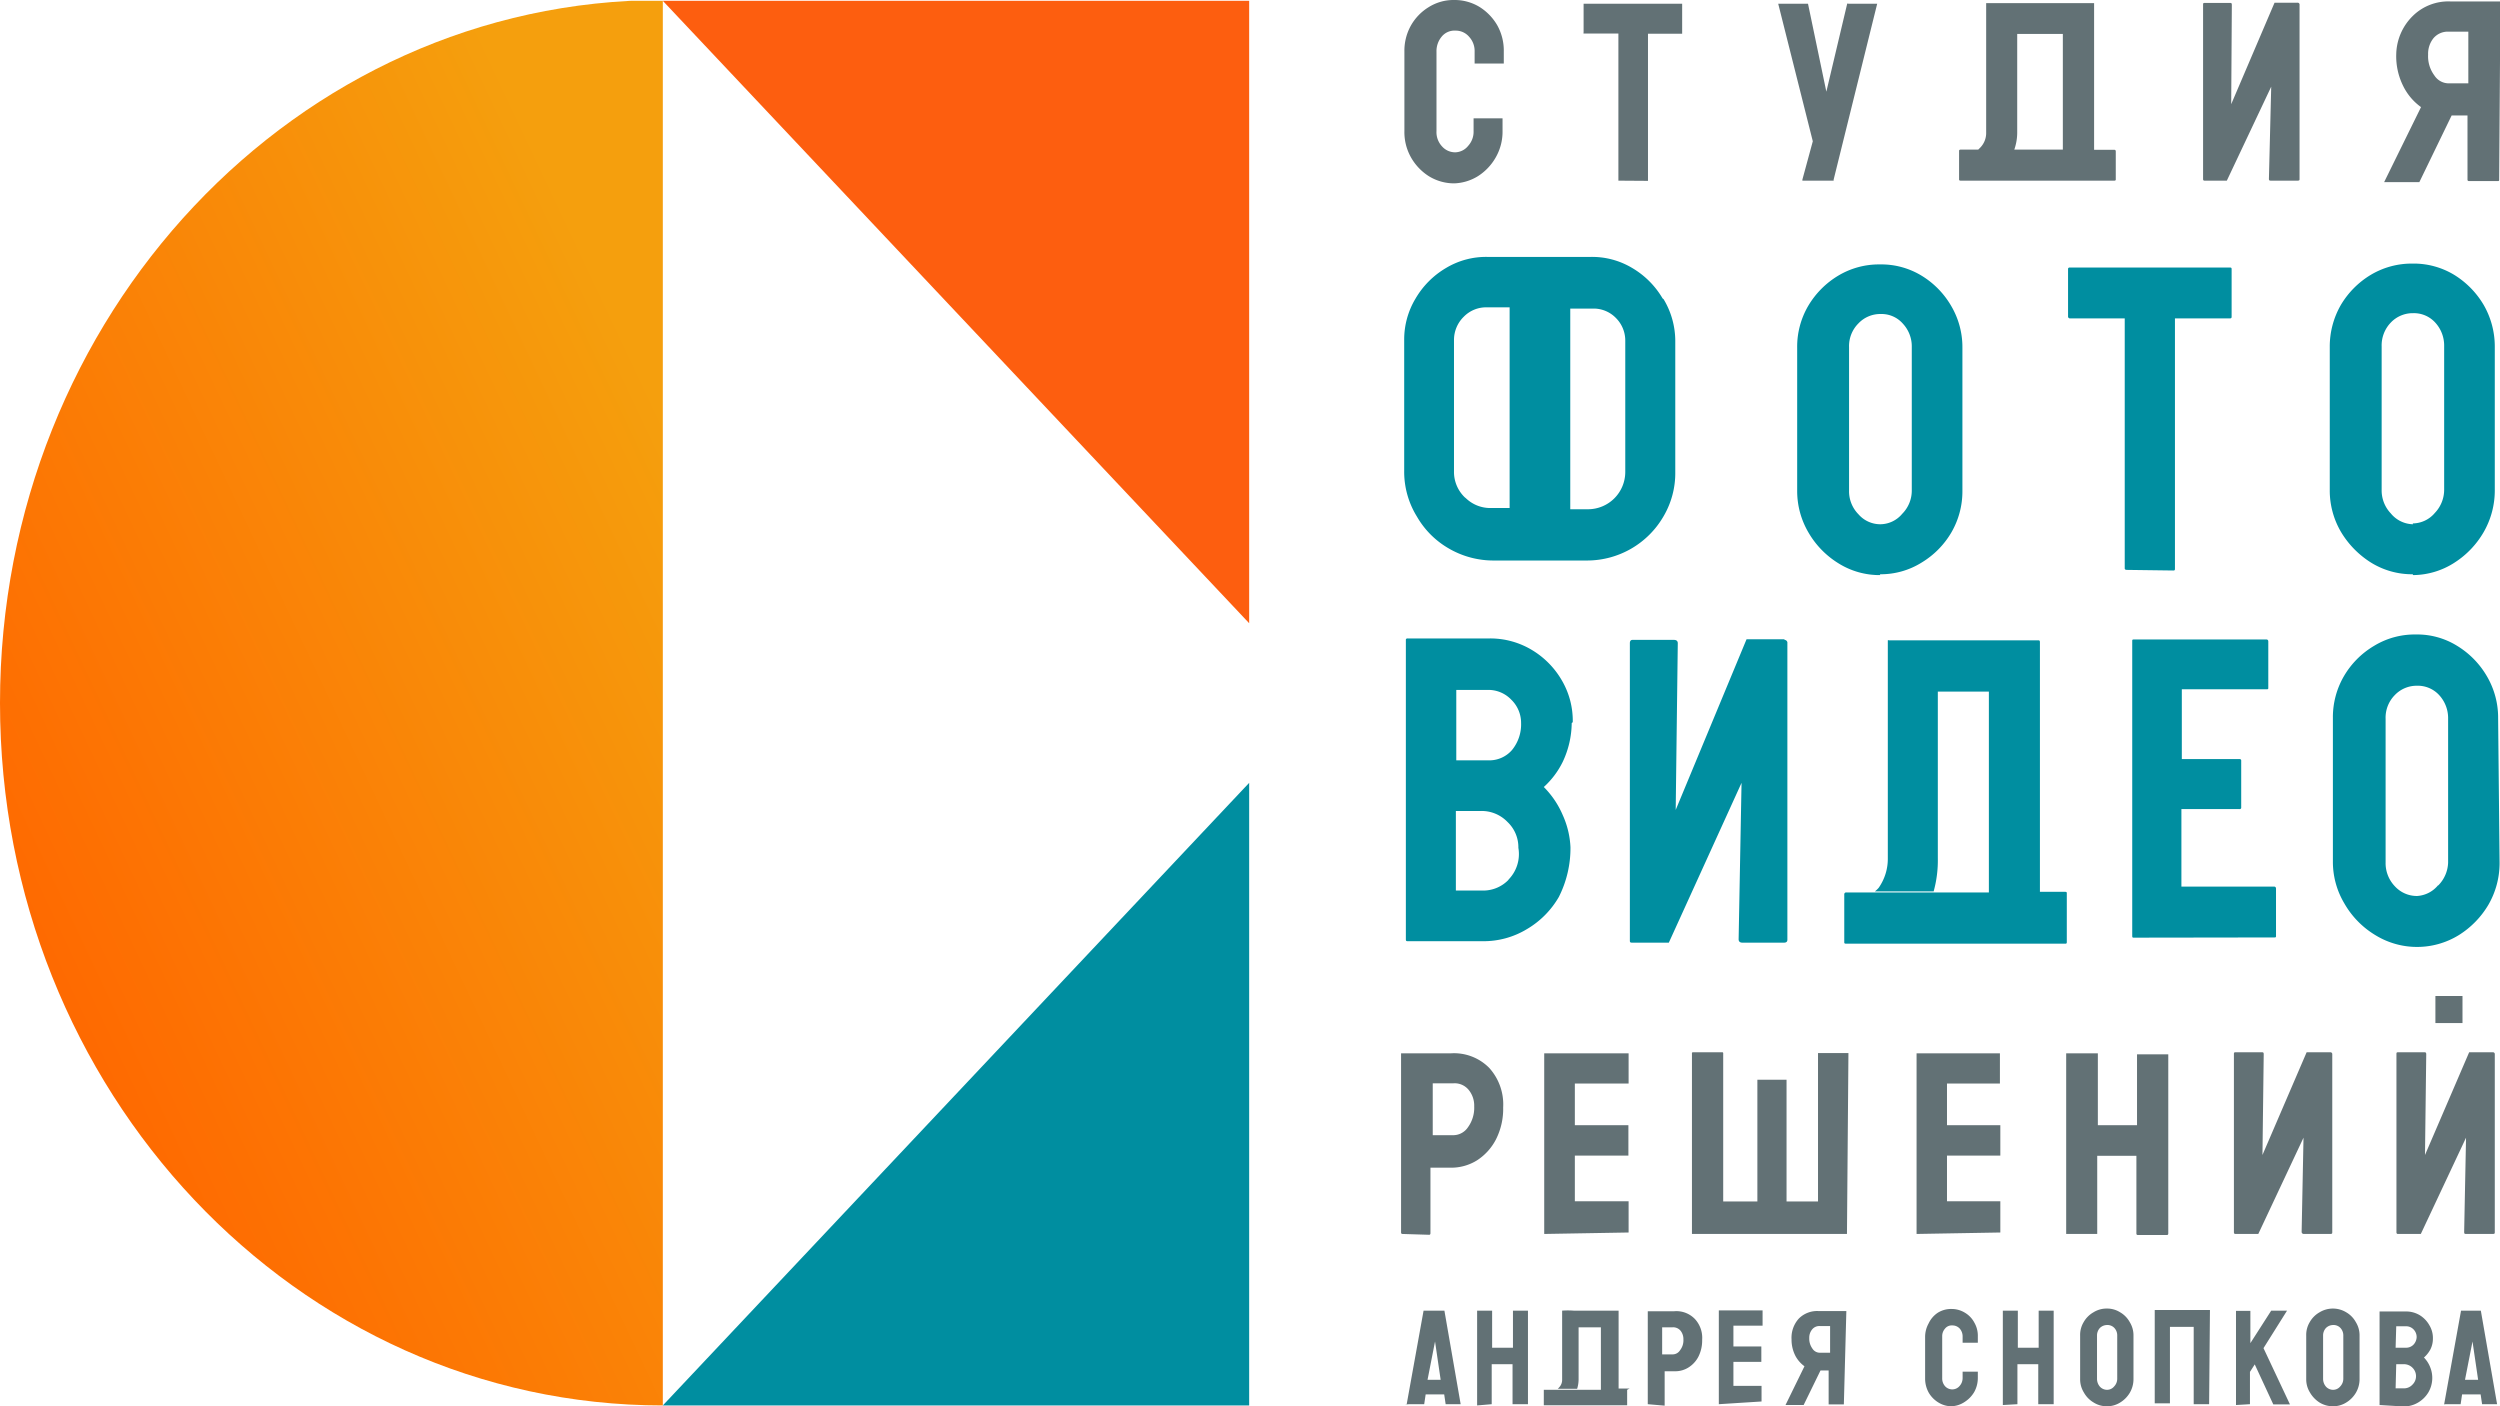 <svg xmlns="http://www.w3.org/2000/svg" xmlns:xlink="http://www.w3.org/1999/xlink" width="119.98" height="67.49" viewBox="0 0 119.98 67.49">
  <defs>
    <style>
      .a {
        fill: none;
        clip-rule: evenodd;
      }

      .b {
        clip-path: url(#a);
      }

      .c {
        fill: url(#b);
      }

      .d {
        fill: #627175;
        fill-rule: evenodd;
      }

      .e {
        fill: #008ea0;
      }

      .f {
        fill: #fd5e0f;
      }
    </style>
    <clipPath id="a">
      <path class="a" d="M31.81,0Zm0,0C14.24,0,0,15.13,0,33.74S14.24,67.45,31.81,67.45h0Z"/>
    </clipPath>
    <linearGradient id="b" data-name="Безымянный градиент" x1="-2.49" y1="42.42" x2="34.3" y2="25.06" gradientUnits="userSpaceOnUse">
      <stop offset="0" stop-color="#f60"/>
      <stop offset="1" stop-color="#f59f0d"/>
    </linearGradient>
  </defs>
  <title>Ресурс 1</title>
  <g>
    <g class="b">
      <rect class="c" y="0.04" width="31.81" height="67.41"/>
    </g>
    <path class="d" d="M67.3,59.22s-.06,0-.06-.07l0-8.6s0,0,0,0h2.41a2.37,2.37,0,0,1,1.82.7,2.61,2.61,0,0,1,.67,1.9,3.24,3.24,0,0,1-.35,1.54,2.63,2.63,0,0,1-.91,1,2.34,2.34,0,0,1-1.23.35h-1v3.15s0,.07-.06.07Zm51.07,0c-.08,0-.11,0-.11-.1l.09-4.52-2.17,4.62h-1.11s-.06,0-.06-.08V50.6c0-.07,0-.1.08-.1h1.24c.07,0,.11,0,.11.1l-.06,4.83,2.12-4.93h1.13a.09.09,0,0,1,.1.1l0,8.53c0,.06,0,.09-.1.09Zm-7.8,0a.1.1,0,0,1-.11-.1l.09-4.52-2.17,4.62h-1.11s-.06,0-.06-.08V50.6c0-.07,0-.1.08-.1h1.24c.08,0,.11,0,.11.1l-.06,4.83,2.12-4.93h1.13a.09.09,0,0,1,.1.1l0,8.53c0,.06,0,.09-.1.09ZM88.71,50.54s0,0,0,0H87.25s0,0,0,0v7.12H85.74l0-5.84s0,0,0,0h-1.4s0,0,0,0v5.84H82.7V50.56a.05.05,0,0,0-.06-.06H81.26a.05.05,0,0,0-.06.06l0,8.59s0,.07,0,.07h7.44s0,0,0-.07Zm10.45,8.68s0,0,0-.07v-8.6s0,0,.07,0h1.39s.06,0,.06,0V54h1.88v-3.4s0,0,0,0H104s.06,0,.06,0l0,8.6s0,.07-.06.07h-1.41s-.06,0-.06-.07V55.47h-1.88v3.68s0,.07,0,.07Zm-7.18,0s0,0,0-.07v-8.6s0,0,0,0h4s0,0,0,.06V52s0,0,0,0H93.44v2H96s0,0,0,.05l0,1.41s0,0,0,0H93.44v2.19H96s0,0,0,.07v1.43a0,0,0,0,1,0,0Zm-17.87,0s0,0,0-.07v-8.6s0,0,.05,0h4s0,0,0,.06V52a0,0,0,0,1,0,0H75.58v2h2.57s0,0,0,.05v1.41s0,0,0,0H75.58v2.19h2.58s0,0,0,.07v1.43a0,0,0,0,1,0,0ZM69.8,8.8a2.31,2.31,0,0,1-1.22-.34,2.56,2.56,0,0,1-.86-.9,2.47,2.47,0,0,1-.32-1.27V2.47a2.48,2.48,0,0,1,.31-1.24,2.45,2.45,0,0,1,.86-.89A2.25,2.25,0,0,1,69.8,0,2.3,2.3,0,0,1,71,.33a2.53,2.53,0,0,1,.86.89,2.49,2.49,0,0,1,.31,1.25V3a0,0,0,0,1,0,.05H70.77a0,0,0,0,1,0-.05V2.47a1,1,0,0,0-.26-.7.84.84,0,0,0-.66-.3.79.79,0,0,0-.67.3,1.08,1.08,0,0,0-.24.7V6.29a1,1,0,0,0,.27.74.84.84,0,0,0,.64.28A.82.82,0,0,0,70.46,7a1,1,0,0,0,.26-.71V5.73a0,0,0,0,1,0-.05h1.39a0,0,0,0,1,0,.05v.56a2.48,2.48,0,0,1-.33,1.27,2.56,2.56,0,0,1-.86.9A2.31,2.31,0,0,1,69.8,8.8Zm7.87-.13s0,0,0-.06v-7H76A.05.05,0,0,1,76,1.56V.18s0,0,0,0h4.67s.06,0,.06,0V1.56s0,.06,0,.06H79.09v7s0,.06,0,.06Zm8.83,0s0,0,0-.05L87,6.78,85.34.18s0,0,0,0h1.36s.07,0,.07,0l.88,4.22,1-4.22a.05.05,0,0,1,.06,0h1.38s0,0,0,0L88,8.62s0,.05,0,.05Zm15-1.48h-1V1.59s0,0,0,0V.2s0-.05,0-.05h-3.9c-.41,0-1.28,0-1.28,0V6.36a1,1,0,0,1-.27.71l-.11.11h1.73a2.48,2.48,0,0,0,.14-.82V1.63H99V7.18H94.09s-.07,0-.07.06V8.62s0,.05.07.05h7.39s.06,0,.06-.05V7.24S101.52,7.19,101.48,7.19ZM109,8.67c-.07,0-.11,0-.11-.09L109,4.16l-2.13,4.51h-1.08s-.06,0-.06-.07V.23c0-.06,0-.09.08-.09H107c.08,0,.11,0,.11.1L107.08,5,109.16.13h1.1a.09.09,0,0,1,.1.1V8.59c0,.05,0,.08-.1.08ZM120,.07a0,0,0,0,0,0,0h-2.39a2.43,2.43,0,0,0-1.82.7A2.65,2.65,0,0,0,115,2.61a3.2,3.2,0,0,0,.34,1.53,2.72,2.72,0,0,0,.85,1l-1.77,3.6h1.69l1.55-3.2h.76V8.63s0,.06.07.06h1.39a.05.05,0,0,0,.06-.06ZM118.46,4h-.94a.82.82,0,0,1-.69-.38,1.54,1.54,0,0,1-.3-1,1.19,1.19,0,0,1,.26-.79.9.9,0,0,1,.73-.31h.94ZM116.88,49.1s0,0,0,0v-1.3s0,0,0,0h1.3a.05.05,0,0,1,0,0v1.3s0,0,0,0ZM68.76,54.48h1a.85.85,0,0,0,.69-.38,1.59,1.59,0,0,0,.3-1,1.19,1.19,0,0,0-.27-.8.87.87,0,0,0-.72-.31h-1Z"/>
    <path class="d" d="M106.06,62.87h-2.65s0,0,0,0v4.48s0,0,0,0h.73s0,0,0,0V63.68h1.14v3.71s0,0,0,0h.74Zm11.24,4.52.81-4.49s0,0,0,0h.95s0,0,0,0l.78,4.49s0,0,0,0h-.72s0,0,0,0l-.07-.47h-.89l-.07.47s0,0,0,0h-.73S117.3,67.41,117.3,67.39Zm1-1.17h.63l-.27-1.84,0-.24,0,.24Zm-4.1,1.21s0,0,0,0l0-4.49s0,0,0,0h1.26a1.27,1.27,0,0,1,.67.18,1.32,1.32,0,0,1,.46.48,1.18,1.18,0,0,1,.17.64,1.14,1.14,0,0,1-.12.52,1.37,1.37,0,0,1-.31.39,1.4,1.4,0,0,1,.29.44,1.38,1.38,0,0,1-.07,1.22,1.41,1.41,0,0,1-.5.5,1.35,1.35,0,0,1-.69.19Zm.77-.8h.4a.55.55,0,0,0,.41-.18.56.56,0,0,0,.17-.4.57.57,0,0,0-.17-.41.58.58,0,0,0-.41-.17H115Zm0-1.95h.5a.49.49,0,0,0,.37-.16.56.56,0,0,0,.14-.35.53.53,0,0,0-.15-.37.49.49,0,0,0-.36-.15H115Zm-3,2.81a1.22,1.22,0,0,1-.65-.18,1.41,1.41,0,0,1-.46-.48,1.2,1.2,0,0,1-.18-.65V64.1a1.19,1.19,0,0,1,.17-.65,1.25,1.25,0,0,1,.47-.47,1.23,1.23,0,0,1,1.28,0,1.22,1.22,0,0,1,.46.47,1.2,1.2,0,0,1,.18.65v2.08a1.29,1.29,0,0,1-.17.65,1.35,1.35,0,0,1-.47.48A1.19,1.19,0,0,1,112,67.49Zm0-.79a.44.44,0,0,0,.34-.16.53.53,0,0,0,.15-.36V64.1a.52.52,0,0,0-.13-.36.45.45,0,0,0-.35-.15.5.5,0,0,0-.35.14.53.53,0,0,0-.14.37v2.08a.57.57,0,0,0,.14.37A.47.47,0,0,0,112,66.7Zm-4.66.73s0,0,0,0V62.91s0,0,0,0H108s0,0,0,0v1.55l1-1.56a.05.05,0,0,1,0,0h.76s0,0,0,0l-1.13,1.8,1.27,2.7s0,0,0,0h-.8a0,0,0,0,1,0,0l-.89-1.92-.23.36v1.55s0,0,0,0Zm-6.19.06a1.17,1.17,0,0,1-.64-.18,1.27,1.27,0,0,1-.47-.48,1.2,1.2,0,0,1-.18-.65V64.1a1.19,1.19,0,0,1,.17-.65,1.25,1.25,0,0,1,.47-.47,1.19,1.19,0,0,1,.64-.18,1.17,1.17,0,0,1,.64.18,1.22,1.22,0,0,1,.46.47,1.2,1.2,0,0,1,.18.65v2.08a1.29,1.29,0,0,1-.17.65,1.35,1.35,0,0,1-.47.48A1.17,1.17,0,0,1,101.11,67.49Zm0-.79a.44.44,0,0,0,.34-.16.53.53,0,0,0,.15-.36V64.1a.52.52,0,0,0-.13-.36.45.45,0,0,0-.35-.15.5.5,0,0,0-.35.14.53.53,0,0,0-.14.37v2.08a.57.57,0,0,0,.14.37A.47.47,0,0,0,101.11,66.7Zm-5,.73s0,0,0,0V62.9s0,0,0,0h.72s0,0,0,0v1.78h1V62.9a0,0,0,0,1,0,0h.72s0,0,0,0v4.49s0,0,0,0h-.74s0,0,0,0V65.47h-1v1.92s0,0,0,0Zm-2.44.06a1.2,1.2,0,0,1-.65-.18,1.35,1.35,0,0,1-.47-.48,1.39,1.39,0,0,1-.17-.67v-2a1.34,1.34,0,0,1,.17-.65A1.25,1.25,0,0,1,93,63a1.2,1.2,0,0,1,.65-.18,1.22,1.22,0,0,1,.65.18,1.2,1.2,0,0,1,.45.47,1.26,1.26,0,0,1,.17.67v.3s0,0,0,0h-.73s0,0,0,0v-.31a.57.57,0,0,0-.14-.37.47.47,0,0,0-.35-.15.41.41,0,0,0-.36.16.54.54,0,0,0-.13.37v2a.56.56,0,0,0,.14.39.47.47,0,0,0,.35.15.46.46,0,0,0,.35-.17.57.57,0,0,0,.14-.37v-.31s0,0,0,0h.73a0,0,0,0,1,0,0v.3a1.39,1.39,0,0,1-.17.67,1.41,1.41,0,0,1-.46.48A1.22,1.22,0,0,1,93.62,67.49Zm-26.17-.1.81-4.49s0,0,0,0h1s0,0,0,0l.78,4.49s0,0,0,0h-.72s0,0,0,0l-.07-.47h-.89l-.07.47s0,0,0,0h-.72S67.45,67.41,67.45,67.39Zm1-1.17h.63l-.27-1.84,0-.24,0,.24Zm20.1-3.3s0,0,0,0H87.27a1.24,1.24,0,0,0-.94.36,1.37,1.37,0,0,0-.35,1,1.69,1.69,0,0,0,.19.8,1.47,1.47,0,0,0,.43.49l-.91,1.86h.87l.81-1.66h.39v1.63a0,0,0,0,0,0,0h.73a0,0,0,0,0,0,0Zm-.78,2h-.49a.42.42,0,0,1-.36-.2.81.81,0,0,1-.15-.51.62.62,0,0,1,.14-.41.44.44,0,0,1,.37-.16h.49Zm-9.62,1.72h-.53v-3h0v-.74s0,0,0,0H75.52a3.77,3.77,0,0,0-.55,0v3.31a.52.52,0,0,1-.15.38.34.34,0,0,1-.06.06h.93a1.56,1.56,0,0,0,.07-.44V63.7h1.07v3H74.09s0,0,0,0v.74s0,0,0,0h4s0,0,0,0v-.74S78.16,66.67,78.14,66.67Zm4.28.75s0,0,0,0v-4.5s0,0,0,0h2.1a0,0,0,0,1,0,0v.73a0,0,0,0,1,0,0H83.19v1h1.34a0,0,0,0,1,0,0v.74s0,0,0,0H83.19v1.15h1.35s0,0,0,0v.75s0,0,0,0Zm-3.41,0s0,0,0,0V62.93s0,0,0,0h1.26a1.23,1.23,0,0,1,1,.37,1.33,1.33,0,0,1,.35,1,1.73,1.73,0,0,1-.18.81,1.34,1.34,0,0,1-.48.52,1.19,1.19,0,0,1-.64.18h-.5v1.65a0,0,0,0,1,0,0ZM79.77,65h.5a.42.42,0,0,0,.36-.2.77.77,0,0,0,.16-.52.64.64,0,0,0-.14-.42.46.46,0,0,0-.38-.16h-.5Zm-8.88,2.45s0,0,0,0V62.9s0,0,0,0h.72s0,0,0,0v1.78h1V62.9a0,0,0,0,1,0,0h.72s0,0,0,0v4.49s0,0,0,0h-.74s0,0,0,0V65.47h-1v1.92s0,0,0,0Z"/>
    <path class="e" d="M90.24,27.6a3.71,3.71,0,0,1-2-.56,4.22,4.22,0,0,1-1.44-1.47,3.93,3.93,0,0,1-.55-2l0-6.89a3.88,3.88,0,0,1,.53-2,4.16,4.16,0,0,1,1.44-1.45,3.8,3.8,0,0,1,2-.54,3.72,3.72,0,0,1,2,.54,4.11,4.11,0,0,1,1.42,1.45,3.89,3.89,0,0,1,.54,2l0,6.89a3.92,3.92,0,0,1-.54,2A4.11,4.11,0,0,1,92.22,27a3.7,3.7,0,0,1-2,.56m11.84-.21s-.09,0-.09-.07v-12l-2.62,0a.09.09,0,0,1-.1-.1l0-2.26a.07.07,0,0,1,.08-.08H107c.07,0,.1,0,.1.08v2.26c0,.06,0,.1-.08.1h-2.64l0,12c0,.07,0,.1-.08.1Zm13.73.21a3.74,3.74,0,0,1-2-.56,4.4,4.4,0,0,1-1.44-1.47,3.92,3.92,0,0,1-.54-2l0-6.89a4,4,0,0,1,.53-2,4.16,4.16,0,0,1,1.44-1.45,3.83,3.83,0,0,1,2-.54,3.75,3.75,0,0,1,2,.54,4.19,4.19,0,0,1,1.42,1.45,4,4,0,0,1,.53,2l0,6.89a4,4,0,0,1-.53,2A4.28,4.28,0,0,1,117.8,27,3.71,3.71,0,0,1,115.81,27.6Zm0-2.44a1.4,1.4,0,0,0,1.06-.5,1.61,1.61,0,0,0,.45-1.11l0-6.89a1.63,1.63,0,0,0-.42-1.13,1.38,1.38,0,0,0-1.07-.46,1.45,1.45,0,0,0-1.07.45,1.58,1.58,0,0,0-.44,1.14v6.89a1.6,1.6,0,0,0,.44,1.13A1.41,1.41,0,0,0,115.81,25.16Zm-36-10.8a4.09,4.09,0,0,0-1.46-1.46,3.74,3.74,0,0,0-2-.53l-2.46,0-2.47,0a3.73,3.73,0,0,0-2,.53,4.09,4.09,0,0,0-1.46,1.46,3.81,3.81,0,0,0-.55,2v6.28A4.09,4.09,0,0,0,68,24.79a4.15,4.15,0,0,0,1.51,1.52,4.26,4.26,0,0,0,2.14.59h.94s0,0,0,0h2.65s0,0,0,0h.94a4.24,4.24,0,0,0,3.65-2.11,4.09,4.09,0,0,0,.57-2.13V16.38A3.9,3.9,0,0,0,79.84,14.36Zm-9.49,9.55a1.69,1.69,0,0,1-.52-1.25v-6.3a1.56,1.56,0,0,1,.47-1.12,1.5,1.5,0,0,1,1.12-.45l1.08,0,0,9.63h-.86A1.69,1.69,0,0,1,70.35,23.91ZM78,22.66a1.79,1.79,0,0,1-1.78,1.78h-.86l0-9.63,1.07,0a1.49,1.49,0,0,1,1.12.45A1.53,1.53,0,0,1,78,16.36Zm-2.52,12a3.84,3.84,0,0,0-.52-2,4.08,4.08,0,0,0-1.43-1.46,3.88,3.88,0,0,0-2.06-.56H67.55a.07.07,0,0,0-.08.08l0,14.34c0,.07,0,.11.08.11h3.61a4,4,0,0,0,2.12-.58,4.26,4.26,0,0,0,1.53-1.54,5.19,5.19,0,0,0,.56-2.39A4.2,4.2,0,0,0,75,39.12a4.29,4.29,0,0,0-.91-1.35A4,4,0,0,0,75,36.56,4.46,4.46,0,0,0,75.43,34.7Zm-3.06,7.54a1.69,1.69,0,0,1-1.25.54H69.87l0-3.82h1.23a1.72,1.72,0,0,1,1.25.53,1.67,1.67,0,0,1,.52,1.24A1.75,1.75,0,0,1,72.37,42.24ZM72.56,36a1.44,1.44,0,0,1-1.14.49H69.89V33.11h1.53a1.52,1.52,0,0,1,1.11.47A1.55,1.55,0,0,1,73,34.7,1.94,1.94,0,0,1,72.56,36Zm13.08-5.32H83.82l-3.4,8.19.1-8c0-.1-.06-.16-.18-.16h-2c-.08,0-.12.06-.12.16l0,14.25c0,.08,0,.12.1.12h1.77l3.49-7.67-.14,7.51c0,.1.06.16.18.16h2c.11,0,.16-.05.16-.14l0-14.23A.14.14,0,0,0,85.64,30.71Zm34.25,3.79a3.92,3.92,0,0,0-.53-2A4.14,4.14,0,0,0,117.93,31a3.64,3.64,0,0,0-2-.55,3.74,3.74,0,0,0-2,.55,4.08,4.08,0,0,0-1.44,1.45,3.92,3.92,0,0,0-.53,2l0,6.89a3.89,3.89,0,0,0,.54,2A4.22,4.22,0,0,0,114,44.88a3.82,3.82,0,0,0,4,0,4.28,4.28,0,0,0,1.43-1.47,4,4,0,0,0,.53-2Zm-2.87,8A1.41,1.41,0,0,1,116,43a1.43,1.43,0,0,1-1.07-.47,1.6,1.6,0,0,1-.44-1.14V34.5a1.54,1.54,0,0,1,.44-1.14,1.45,1.45,0,0,1,1.07-.45,1.39,1.39,0,0,1,1.07.46,1.63,1.63,0,0,1,.42,1.13l0,6.89A1.63,1.63,0,0,1,117,42.51ZM97.9,42.8V33.09s0,0,0,0V30.81s0-.08-.06-.08h0s0,0,0,0H90.66a.07.07,0,0,0-.06,0h0V41.19a2.42,2.42,0,0,1-.44,1.42,1.41,1.41,0,0,1-.18.17H92.8A5.56,5.56,0,0,0,93,41.19l0-8h2.45v9.64H88.61a.09.09,0,0,0-.1.1v2.28c0,.05,0,.08.1.08h9.22l0,0H99.1c.06,0,.09,0,.09-.08V42.88c0-.05,0-.08-.09-.08ZM102.41,45c-.06,0-.08,0-.08-.1l0-14.13c0-.05,0-.08.07-.08h6.38s.08,0,.08.1V33c0,.06,0,.08-.08.08h-4.07v3.35h2.77a.07.07,0,0,1,.08.08l0,2.24a.07.07,0,0,1-.08.08h-2.79v3.72h4.46s.08,0,.08.1v2.26c0,.06,0,.08-.08.08ZM90.24,25.16a1.38,1.38,0,0,0,1.05-.5,1.58,1.58,0,0,0,.46-1.11l0-6.89a1.6,1.6,0,0,0-.43-1.13,1.36,1.36,0,0,0-1.06-.46,1.44,1.44,0,0,0-1.07.45,1.54,1.54,0,0,0-.45,1.14v6.89a1.57,1.57,0,0,0,.45,1.13A1.39,1.39,0,0,0,90.24,25.16Z"/>
    <polygon class="f" points="59.95 29.91 31.81 0.04 59.95 0.04 59.95 29.91"/>
    <polygon class="e" points="59.95 37.57 31.81 67.45 59.95 67.45 59.95 37.57"/>
  </g>
</svg>
